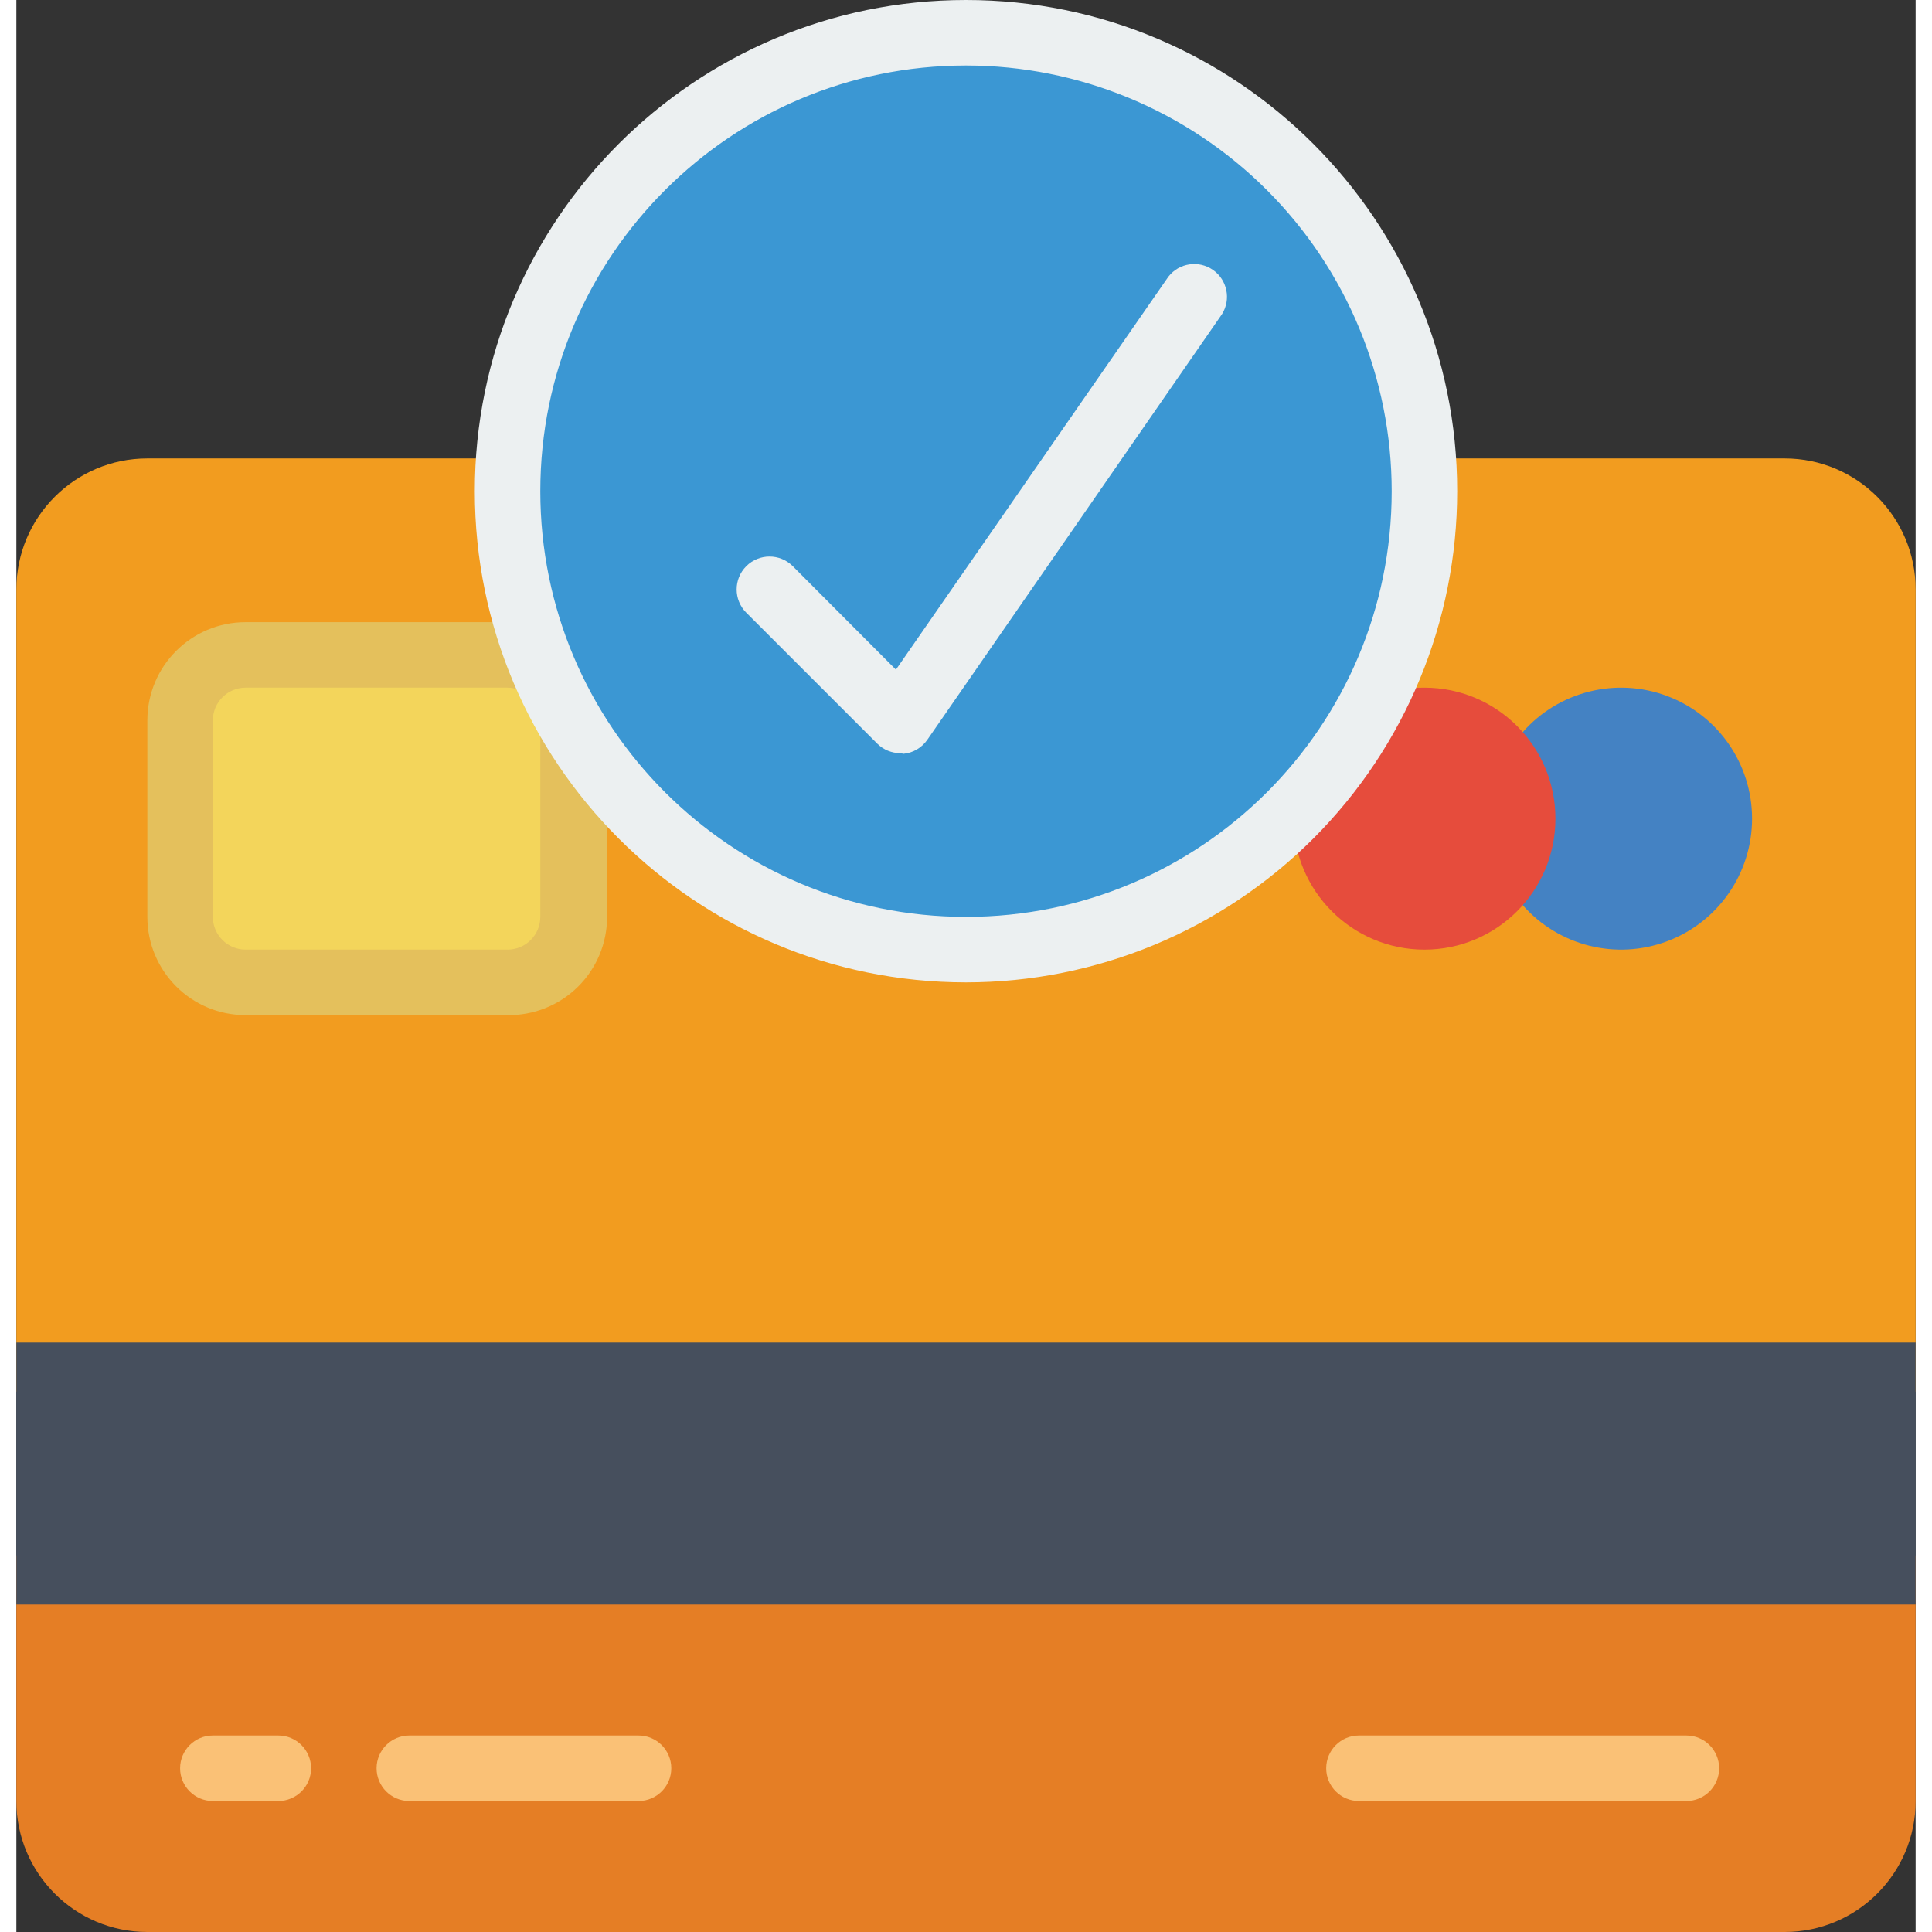 <svg height="512" viewBox="0 0 58 59" width="512" xmlns="http://www.w3.org/2000/svg"><rect x="0" y="0" width="58" height="59" fill="#333333" stroke="none"/><g id="059---Card-Accepted" fill="none"><path id="Shape" d="m58 18v24.5h-58v-24.5c0-2.209 1.791-4 4-4h50c2.209 0 4 1.791 4 4z" fill="#f29c1f"/><path id="Shape" d="m46 27.64c1.099 1.251 2.858 1.69 4.416 1.103 1.558-.587 2.589-2.078 2.589-3.743s-1.031-3.156-2.589-3.743c-1.558-.587-3.317-.148-4.416 1.103z" fill="#4482c3"/><path id="Shape" d="m58 47.5v7.5c0 2.209-1.791 4-4 4h-50c-2.209 0-4-1.791-4-4v-7.5z" fill="#e57e25"/><path id="Rectangle-path" d="m0 41h58v8h-58z" fill="#464f5d"/><path id="Shape" d="m17 22.21v5.79c0 1.105-.895 2-2 2h-8c-1.105 0-2-.895-2-2v-6c0-1.105.895-2 2-2h8c.353.007.698.107 1 .29z" fill="#f3d55b"/><path id="Shape" d="m15 31h-8c-1.657 0-3-1.343-3-3v-6c0-1.657 1.343-3 3-3h8c.546-0 1.082.148 1.55.43.165.095.298.238.38.41l1 1.92c.071.139.109.293.11.45v5.79c0.0.803-.321 1.572-.893 2.136-.571.564-1.345.875-2.147.864zm-8-10c-.552 0-1 .448-1 1v6c0 .552.448 1 1 1h8c.552 0 1-.448 1-1v-5.55l-.7-1.4c-.097-.032-.198-.049-.3-.05z" fill="#e4c05c"/><g fill="#fac176"><path id="Shape" d="m8 55h-2c-.552 0-1-.448-1-1s.448-1 1-1h2c.552 0 1 .448 1 1s-.448 1-1 1z"/><path id="Shape" d="m19 55h-7c-.552 0-1-.448-1-1s.448-1 1-1h7c.552 0 1 .448 1 1s-.448 1-1 1z"/><path id="Shape" d="m51 55h-10c-.552 0-1-.448-1-1s.448-1 1-1h10c.552 0 1 .448 1 1s-.448 1-1 1z"/></g><path id="Shape" d="m41.5 21.3c.474-.202.985-.304 1.5-.3 2.209 0 4 1.791 4 4s-1.791 4-4 4-4-1.791-4-4c-.005-.073-.005-.147 0-.22z" fill="#e64c3c"/><circle id="Oval" cx="29" cy="15" fill="#3b97d3" r="14"/><path id="Shape" d="m27 23c-.266.002-.521-.103-.71-.29l-4-4c-.392-.392-.392-1.028 0-1.42s1.028-.392 1.42 0l3.15 3.16 8.32-12c.326-.421.924-.512 1.361-.208s.559.896.279 1.348l-9 13c-.168.244-.435.402-.73.43z" fill="#ecf0f1"/><path id="Shape" d="m29 30c-8.284 0-15-6.716-15-15 0-8.284 6.716-15 15-15s15 6.716 15 15c0 3.978-1.58 7.794-4.393 10.607s-6.628 4.393-10.607 4.393zm0-28c-7.18 0-13 5.82-13 13 0 7.18 5.82 13 13 13s13-5.82 13-13c0-3.448-1.37-6.754-3.808-9.192-2.438-2.438-5.745-3.808-9.192-3.808z" fill="#ecf0f1"/></g></svg>